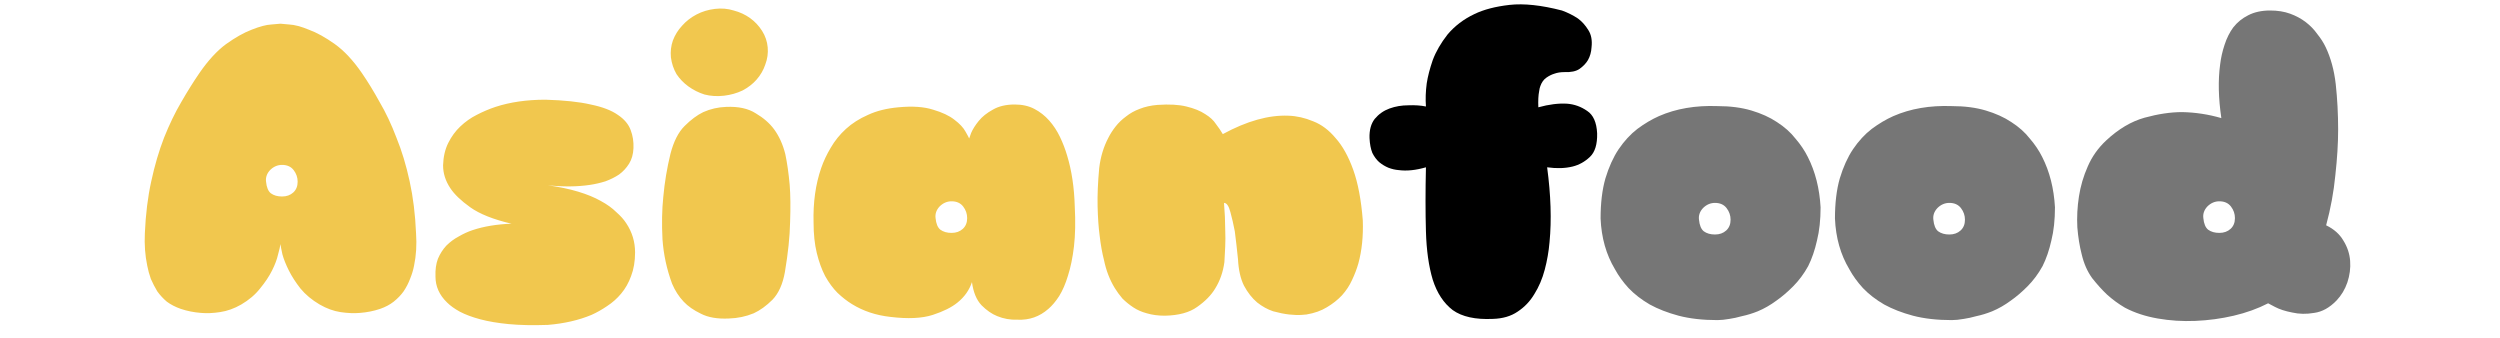 <svg width="200" height="27" viewBox="0 0 177 27" fill="none" xmlns="http://www.w3.org/2000/svg">
<path d="M18.904 24.712C18.392 24.883 17.859 24.989 17.304 25.032C16.835 25.075 16.312 25.053 15.736 24.968C15.181 24.883 14.627 24.68 14.072 24.36C13.453 23.997 12.941 23.571 12.536 23.08C12.152 22.589 11.843 22.109 11.608 21.64C11.373 21.171 11.203 20.744 11.096 20.36C11.011 19.976 10.957 19.699 10.936 19.528C10.915 19.699 10.851 19.976 10.744 20.36C10.659 20.744 10.499 21.171 10.264 21.64C10.029 22.109 9.709 22.589 9.304 23.08C8.92 23.571 8.419 23.997 7.8 24.36C7.245 24.68 6.68 24.883 6.104 24.968C5.549 25.053 5.037 25.075 4.568 25.032C4.013 24.989 3.48 24.883 2.968 24.712C2.541 24.563 2.168 24.371 1.848 24.136C1.549 23.88 1.293 23.603 1.08 23.304C0.888 22.984 0.717 22.653 0.568 22.312C0.44 21.949 0.344 21.597 0.28 21.256C0.109 20.445 0.045 19.581 0.088 18.664C0.152 17.149 0.323 15.763 0.6 14.504C0.877 13.224 1.219 12.061 1.624 11.016C2.051 9.949 2.509 9 3 8.168C3.491 7.315 3.971 6.547 4.44 5.864C5.144 4.84 5.859 4.061 6.584 3.528C7.331 2.995 8.013 2.611 8.632 2.376C9.272 2.12 9.795 1.981 10.2 1.96C10.627 1.917 10.872 1.896 10.936 1.896C11 1.896 11.235 1.917 11.64 1.96C12.067 1.981 12.589 2.12 13.208 2.376C13.848 2.611 14.541 2.995 15.288 3.528C16.035 4.061 16.76 4.84 17.464 5.864C17.933 6.547 18.403 7.315 18.872 8.168C19.363 9 19.811 9.949 20.216 11.016C20.643 12.061 20.995 13.224 21.272 14.504C21.549 15.763 21.72 17.149 21.784 18.664C21.848 19.581 21.795 20.445 21.624 21.256C21.56 21.597 21.453 21.949 21.304 22.312C21.176 22.653 21.005 22.984 20.792 23.304C20.579 23.603 20.312 23.88 19.992 24.136C19.693 24.371 19.331 24.563 18.904 24.712ZM11.064 13.192C10.701 13.192 10.381 13.331 10.104 13.608C9.848 13.885 9.741 14.195 9.784 14.536C9.827 14.984 9.955 15.293 10.168 15.464C10.403 15.635 10.701 15.72 11.064 15.72C11.427 15.72 11.725 15.613 11.96 15.4C12.195 15.187 12.312 14.899 12.312 14.536C12.312 14.195 12.205 13.885 11.992 13.608C11.779 13.331 11.469 13.192 11.064 13.192ZM32.33 14.824C33.247 14.952 34.058 15.123 34.762 15.336C35.466 15.549 36.063 15.795 36.554 16.072C37.066 16.349 37.482 16.648 37.802 16.968C38.143 17.267 38.41 17.565 38.602 17.864C39.071 18.568 39.306 19.347 39.306 20.2C39.306 20.904 39.199 21.533 38.986 22.088C38.794 22.621 38.527 23.091 38.186 23.496C37.866 23.88 37.493 24.211 37.066 24.488C36.661 24.765 36.245 25 35.818 25.192C34.794 25.619 33.631 25.885 32.33 25.992C31.135 26.035 30.09 26.013 29.194 25.928C28.319 25.843 27.562 25.715 26.922 25.544C26.282 25.373 25.738 25.171 25.29 24.936C24.863 24.701 24.522 24.456 24.266 24.2C23.647 23.603 23.338 22.909 23.338 22.12C23.317 21.587 23.381 21.117 23.53 20.712C23.701 20.307 23.925 19.955 24.202 19.656C24.501 19.357 24.831 19.112 25.194 18.92C25.557 18.707 25.93 18.536 26.314 18.408C27.21 18.109 28.245 17.939 29.418 17.896C27.967 17.555 26.869 17.117 26.122 16.584C25.375 16.051 24.842 15.539 24.522 15.048C24.138 14.472 23.946 13.864 23.946 13.224C23.967 12.541 24.106 11.944 24.362 11.432C24.618 10.92 24.938 10.483 25.322 10.12C25.727 9.736 26.165 9.427 26.634 9.192C27.125 8.936 27.626 8.723 28.138 8.552C29.311 8.168 30.645 7.976 32.138 7.976C33.631 8.019 34.837 8.147 35.754 8.36C36.693 8.552 37.418 8.829 37.93 9.192C38.442 9.533 38.783 9.939 38.954 10.408C39.125 10.856 39.199 11.336 39.178 11.848C39.157 12.339 39.039 12.755 38.826 13.096C38.613 13.437 38.346 13.725 38.026 13.96C37.706 14.173 37.343 14.355 36.938 14.504C36.533 14.632 36.117 14.728 35.69 14.792C34.687 14.941 33.567 14.952 32.33 14.824ZM49.916 3.784C49.958 4.253 49.894 4.712 49.724 5.16C49.574 5.608 49.34 6.013 49.02 6.376C48.721 6.717 48.347 7.005 47.9 7.24C47.452 7.453 46.961 7.592 46.428 7.656C45.873 7.72 45.35 7.688 44.859 7.56C44.39 7.411 43.964 7.197 43.58 6.92C43.196 6.643 42.876 6.312 42.62 5.928C42.385 5.523 42.236 5.075 42.172 4.584C42.129 4.115 42.182 3.667 42.331 3.24C42.502 2.792 42.748 2.397 43.068 2.056C43.388 1.693 43.772 1.395 44.219 1.16C44.667 0.925 45.158 0.776 45.691 0.712C46.225 0.648 46.726 0.691 47.196 0.84C47.686 0.968 48.123 1.171 48.508 1.448C48.892 1.725 49.212 2.067 49.468 2.472C49.724 2.877 49.873 3.315 49.916 3.784ZM51.291 21.768C51.121 22.728 50.79 23.464 50.3 23.976C49.809 24.467 49.307 24.829 48.795 25.064C48.177 25.32 47.516 25.459 46.812 25.48C45.894 25.523 45.148 25.395 44.572 25.096C43.995 24.819 43.537 24.499 43.196 24.136C42.812 23.731 42.502 23.251 42.267 22.696C41.841 21.544 41.585 20.36 41.499 19.144C41.435 17.907 41.457 16.776 41.563 15.752C41.67 14.579 41.862 13.427 42.139 12.296C42.395 11.315 42.769 10.579 43.26 10.088C43.772 9.576 44.273 9.203 44.764 8.968C45.34 8.712 45.947 8.573 46.587 8.552C47.569 8.509 48.358 8.68 48.956 9.064C49.574 9.427 50.065 9.853 50.428 10.344C50.833 10.899 51.132 11.56 51.324 12.328C51.473 13.032 51.59 13.853 51.675 14.792C51.739 15.603 51.75 16.595 51.708 17.768C51.686 18.92 51.547 20.253 51.291 21.768ZM60.369 8.584C61.5 8.477 62.428 8.541 63.153 8.776C63.878 8.989 64.444 9.256 64.849 9.576C65.276 9.896 65.574 10.216 65.745 10.536C65.916 10.835 66.012 11.016 66.033 11.08C66.033 11.059 66.086 10.909 66.193 10.632C66.321 10.333 66.524 10.013 66.801 9.672C67.078 9.331 67.452 9.032 67.921 8.776C68.39 8.499 68.977 8.36 69.681 8.36C70.278 8.36 70.801 8.477 71.249 8.712C71.697 8.947 72.092 9.256 72.433 9.64C72.774 10.024 73.062 10.461 73.297 10.952C73.532 11.443 73.724 11.944 73.873 12.456C74.236 13.651 74.438 15.005 74.481 16.52C74.545 17.736 74.524 18.803 74.417 19.72C74.31 20.616 74.15 21.395 73.937 22.056C73.745 22.696 73.51 23.24 73.233 23.688C72.956 24.115 72.668 24.456 72.369 24.712C71.665 25.331 70.844 25.619 69.905 25.576C69.329 25.597 68.785 25.501 68.273 25.288C67.846 25.117 67.43 24.829 67.025 24.424C66.62 23.997 66.364 23.379 66.257 22.568C66.044 23.208 65.66 23.752 65.105 24.2C64.636 24.584 63.974 24.915 63.121 25.192C62.268 25.469 61.137 25.523 59.729 25.352C58.577 25.224 57.553 24.883 56.657 24.328C56.273 24.093 55.889 23.795 55.505 23.432C55.142 23.069 54.812 22.621 54.513 22.088C54.236 21.555 54.012 20.936 53.841 20.232C53.67 19.528 53.585 18.717 53.585 17.8C53.542 16.2 53.745 14.749 54.193 13.448C54.385 12.893 54.641 12.349 54.961 11.816C55.281 11.261 55.686 10.76 56.177 10.312C56.668 9.864 57.254 9.491 57.937 9.192C58.62 8.872 59.43 8.669 60.369 8.584ZM64.625 16.104C64.262 16.104 63.942 16.243 63.665 16.52C63.409 16.797 63.302 17.107 63.345 17.448C63.388 17.896 63.516 18.205 63.729 18.376C63.964 18.547 64.262 18.632 64.625 18.632C64.988 18.632 65.286 18.525 65.521 18.312C65.756 18.099 65.873 17.811 65.873 17.448C65.873 17.107 65.766 16.797 65.553 16.52C65.34 16.243 65.03 16.104 64.625 16.104ZM97.524 17.64C97.567 18.899 97.45 20.04 97.172 21.064C97.044 21.512 96.874 21.96 96.66 22.408C96.468 22.835 96.202 23.24 95.86 23.624C95.519 23.987 95.114 24.307 94.644 24.584C94.196 24.861 93.652 25.053 93.012 25.16C93.012 25.16 92.884 25.171 92.628 25.192C92.372 25.213 92.042 25.203 91.636 25.16C91.252 25.117 90.826 25.032 90.356 24.904C89.908 24.755 89.482 24.52 89.076 24.2C88.671 23.859 88.319 23.411 88.02 22.856C87.743 22.301 87.583 21.597 87.54 20.744C87.455 19.912 87.37 19.165 87.284 18.504C87.178 17.949 87.06 17.437 86.932 16.968C86.804 16.477 86.634 16.232 86.42 16.232C86.484 17.021 86.516 17.704 86.516 18.28C86.538 18.856 86.538 19.347 86.516 19.752C86.495 20.221 86.474 20.627 86.452 20.968C86.346 21.757 86.1 22.461 85.716 23.08C85.396 23.613 84.916 24.104 84.276 24.552C83.658 25 82.794 25.235 81.684 25.256C81.151 25.256 80.671 25.192 80.244 25.064C79.839 24.957 79.476 24.797 79.156 24.584C78.836 24.371 78.548 24.136 78.292 23.88C78.058 23.603 77.855 23.325 77.684 23.048C77.279 22.387 76.991 21.64 76.82 20.808C76.671 20.232 76.554 19.571 76.468 18.824C76.383 18.184 76.33 17.416 76.308 16.52C76.287 15.624 76.33 14.6 76.436 13.448C76.543 12.552 76.788 11.741 77.172 11.016C77.322 10.717 77.514 10.419 77.748 10.12C77.983 9.821 78.26 9.555 78.58 9.32C78.9 9.064 79.263 8.861 79.668 8.712C80.095 8.541 80.575 8.435 81.108 8.392C82.047 8.328 82.815 8.371 83.412 8.52C84.031 8.669 84.532 8.872 84.916 9.128C85.3 9.363 85.588 9.629 85.78 9.928C85.994 10.205 86.175 10.472 86.324 10.728C88.244 9.683 89.994 9.192 91.572 9.256C92.234 9.277 92.895 9.427 93.556 9.704C94.218 9.96 94.815 10.408 95.348 11.048C95.903 11.667 96.372 12.509 96.756 13.576C97.14 14.643 97.396 15.997 97.524 17.64Z" fill="#F1C74E"/>
<path d="M111.567 8.584C112.42 8.349 113.188 8.253 113.871 8.296C114.447 8.339 114.98 8.531 115.471 8.872C115.961 9.192 116.228 9.789 116.271 10.664C116.292 11.539 116.1 12.168 115.694 12.552C115.289 12.936 114.831 13.192 114.319 13.32C113.721 13.469 113.039 13.491 112.271 13.384C112.569 15.603 112.633 17.597 112.463 19.368C112.399 20.115 112.271 20.851 112.079 21.576C111.887 22.301 111.609 22.952 111.247 23.528C110.905 24.104 110.457 24.573 109.903 24.936C109.369 25.299 108.708 25.491 107.919 25.512C106.532 25.576 105.465 25.341 104.719 24.808C103.993 24.253 103.46 23.443 103.119 22.376C102.799 21.309 102.617 20.019 102.575 18.504C102.532 16.989 102.532 15.283 102.575 13.384C101.764 13.619 101.039 13.693 100.399 13.608C100.121 13.587 99.844 13.523 99.567 13.416C99.311 13.309 99.065 13.16 98.831 12.968C98.617 12.776 98.436 12.531 98.287 12.232C98.159 11.912 98.084 11.517 98.062 11.048C98.041 10.408 98.18 9.896 98.478 9.512C98.799 9.128 99.193 8.851 99.662 8.68C100.132 8.509 100.633 8.424 101.167 8.424C101.7 8.403 102.169 8.435 102.575 8.52C102.532 7.923 102.553 7.304 102.639 6.664C102.724 6.109 102.884 5.491 103.119 4.808C103.375 4.125 103.769 3.443 104.303 2.76C104.879 2.077 105.593 1.533 106.447 1.128C107.193 0.765 108.132 0.52 109.263 0.392C110.415 0.264 111.812 0.413 113.455 0.84C113.924 1.011 114.351 1.224 114.735 1.48C115.055 1.715 115.332 2.024 115.567 2.408C115.801 2.771 115.887 3.229 115.823 3.784C115.801 4.168 115.705 4.509 115.535 4.808C115.385 5.064 115.161 5.299 114.863 5.512C114.585 5.704 114.18 5.789 113.647 5.768C113.348 5.768 113.081 5.811 112.847 5.896C112.633 5.96 112.42 6.067 112.207 6.216C111.993 6.365 111.833 6.589 111.727 6.888C111.684 6.995 111.652 7.133 111.631 7.304C111.567 7.624 111.545 8.051 111.567 8.584Z" fill="black"/>
<path d="M133.155 21.288C132.814 21.907 132.408 22.451 131.939 22.92C131.491 23.368 131.054 23.741 130.627 24.04C130.136 24.403 129.635 24.691 129.123 24.904C128.696 25.075 128.28 25.203 127.875 25.288C127.491 25.395 127.15 25.469 126.851 25.512C126.488 25.576 126.168 25.608 125.891 25.608C124.718 25.608 123.683 25.491 122.787 25.256C121.912 25.021 121.144 24.723 120.483 24.36C119.822 23.976 119.256 23.539 118.787 23.048C118.339 22.557 117.976 22.056 117.699 21.544C116.995 20.371 116.611 19.016 116.547 17.48C116.547 16.243 116.675 15.176 116.931 14.28C117.208 13.363 117.56 12.584 117.987 11.944C118.435 11.283 118.936 10.739 119.491 10.312C120.067 9.885 120.643 9.544 121.219 9.288C122.584 8.691 124.142 8.424 125.891 8.488C126.915 8.488 127.822 8.605 128.611 8.84C129.4 9.075 130.083 9.384 130.659 9.768C131.256 10.152 131.747 10.589 132.131 11.08C132.536 11.549 132.867 12.04 133.123 12.552C133.72 13.725 134.062 15.069 134.147 16.584C134.147 17.587 134.051 18.472 133.859 19.24C133.688 20.008 133.454 20.691 133.155 21.288ZM125.699 16.232C125.336 16.232 125.016 16.371 124.739 16.648C124.483 16.925 124.376 17.235 124.419 17.576C124.462 18.024 124.59 18.333 124.803 18.504C125.038 18.675 125.336 18.76 125.699 18.76C126.062 18.76 126.36 18.653 126.595 18.44C126.83 18.227 126.947 17.939 126.947 17.576C126.947 17.235 126.84 16.925 126.627 16.648C126.414 16.371 126.104 16.232 125.699 16.232ZM151.905 21.288C151.564 21.907 151.158 22.451 150.689 22.92C150.241 23.368 149.804 23.741 149.377 24.04C148.886 24.403 148.385 24.691 147.873 24.904C147.446 25.075 147.03 25.203 146.625 25.288C146.241 25.395 145.9 25.469 145.601 25.512C145.238 25.576 144.918 25.608 144.641 25.608C143.468 25.608 142.433 25.491 141.537 25.256C140.662 25.021 139.894 24.723 139.233 24.36C138.572 23.976 138.006 23.539 137.537 23.048C137.089 22.557 136.726 22.056 136.449 21.544C135.745 20.371 135.361 19.016 135.297 17.48C135.297 16.243 135.425 15.176 135.681 14.28C135.958 13.363 136.31 12.584 136.737 11.944C137.185 11.283 137.686 10.739 138.241 10.312C138.817 9.885 139.393 9.544 139.969 9.288C141.334 8.691 142.892 8.424 144.641 8.488C145.665 8.488 146.572 8.605 147.361 8.84C148.15 9.075 148.833 9.384 149.409 9.768C150.006 10.152 150.497 10.589 150.881 11.08C151.286 11.549 151.617 12.04 151.873 12.552C152.47 13.725 152.812 15.069 152.897 16.584C152.897 17.587 152.801 18.472 152.609 19.24C152.438 20.008 152.204 20.691 151.905 21.288ZM144.449 16.232C144.086 16.232 143.766 16.371 143.489 16.648C143.233 16.925 143.126 17.235 143.169 17.576C143.212 18.024 143.34 18.333 143.553 18.504C143.788 18.675 144.086 18.76 144.449 18.76C144.812 18.76 145.11 18.653 145.345 18.44C145.58 18.227 145.697 17.939 145.697 17.576C145.697 17.235 145.59 16.925 145.377 16.648C145.164 16.371 144.854 16.232 144.449 16.232ZM175.423 24.04C174.868 24.616 174.271 24.947 173.631 25.032C173.012 25.139 172.426 25.128 171.871 25C171.316 24.893 170.858 24.744 170.495 24.552C170.132 24.36 169.951 24.264 169.951 24.264C169.119 24.691 168.202 25.021 167.199 25.256C166.196 25.491 165.172 25.629 164.127 25.672C163.103 25.715 162.1 25.651 161.119 25.48C160.138 25.309 159.263 25.021 158.495 24.616C157.983 24.317 157.503 23.965 157.055 23.56C156.671 23.197 156.276 22.76 155.871 22.248C155.487 21.715 155.21 21.085 155.039 20.36C154.868 19.699 154.751 18.973 154.687 18.184C154.644 17.373 154.687 16.552 154.815 15.72C154.943 14.888 155.178 14.088 155.519 13.32C155.86 12.531 156.351 11.837 156.991 11.24C157.972 10.323 158.996 9.715 160.063 9.416C161.151 9.117 162.154 8.968 163.071 8.968C164.138 8.989 165.183 9.149 166.207 9.448C165.972 7.848 165.94 6.419 166.111 5.16C166.175 4.627 166.292 4.104 166.463 3.592C166.634 3.059 166.868 2.589 167.167 2.184C167.487 1.779 167.882 1.459 168.351 1.224C168.842 0.968 169.428 0.84 170.111 0.84C170.708 0.84 171.242 0.925 171.711 1.096C172.18 1.267 172.596 1.491 172.959 1.768C173.322 2.045 173.631 2.365 173.887 2.728C174.164 3.069 174.388 3.421 174.559 3.784C174.964 4.637 175.231 5.619 175.359 6.728C175.487 7.901 175.551 9.117 175.551 10.376C175.551 11.464 175.476 12.68 175.327 14.024C175.199 15.347 174.954 16.68 174.591 18.024C175.21 18.323 175.668 18.728 175.967 19.24C176.287 19.752 176.468 20.296 176.511 20.872C176.554 21.448 176.479 22.024 176.287 22.6C176.095 23.155 175.807 23.635 175.423 24.04ZM166.047 16.104C165.684 16.104 165.364 16.243 165.087 16.52C164.831 16.797 164.724 17.107 164.767 17.448C164.81 17.896 164.938 18.205 165.151 18.376C165.386 18.547 165.684 18.632 166.047 18.632C166.41 18.632 166.708 18.525 166.943 18.312C167.178 18.099 167.295 17.811 167.295 17.448C167.295 17.107 167.188 16.797 166.975 16.52C166.762 16.243 166.452 16.104 166.047 16.104Z" fill="#767676"/>
</svg>

